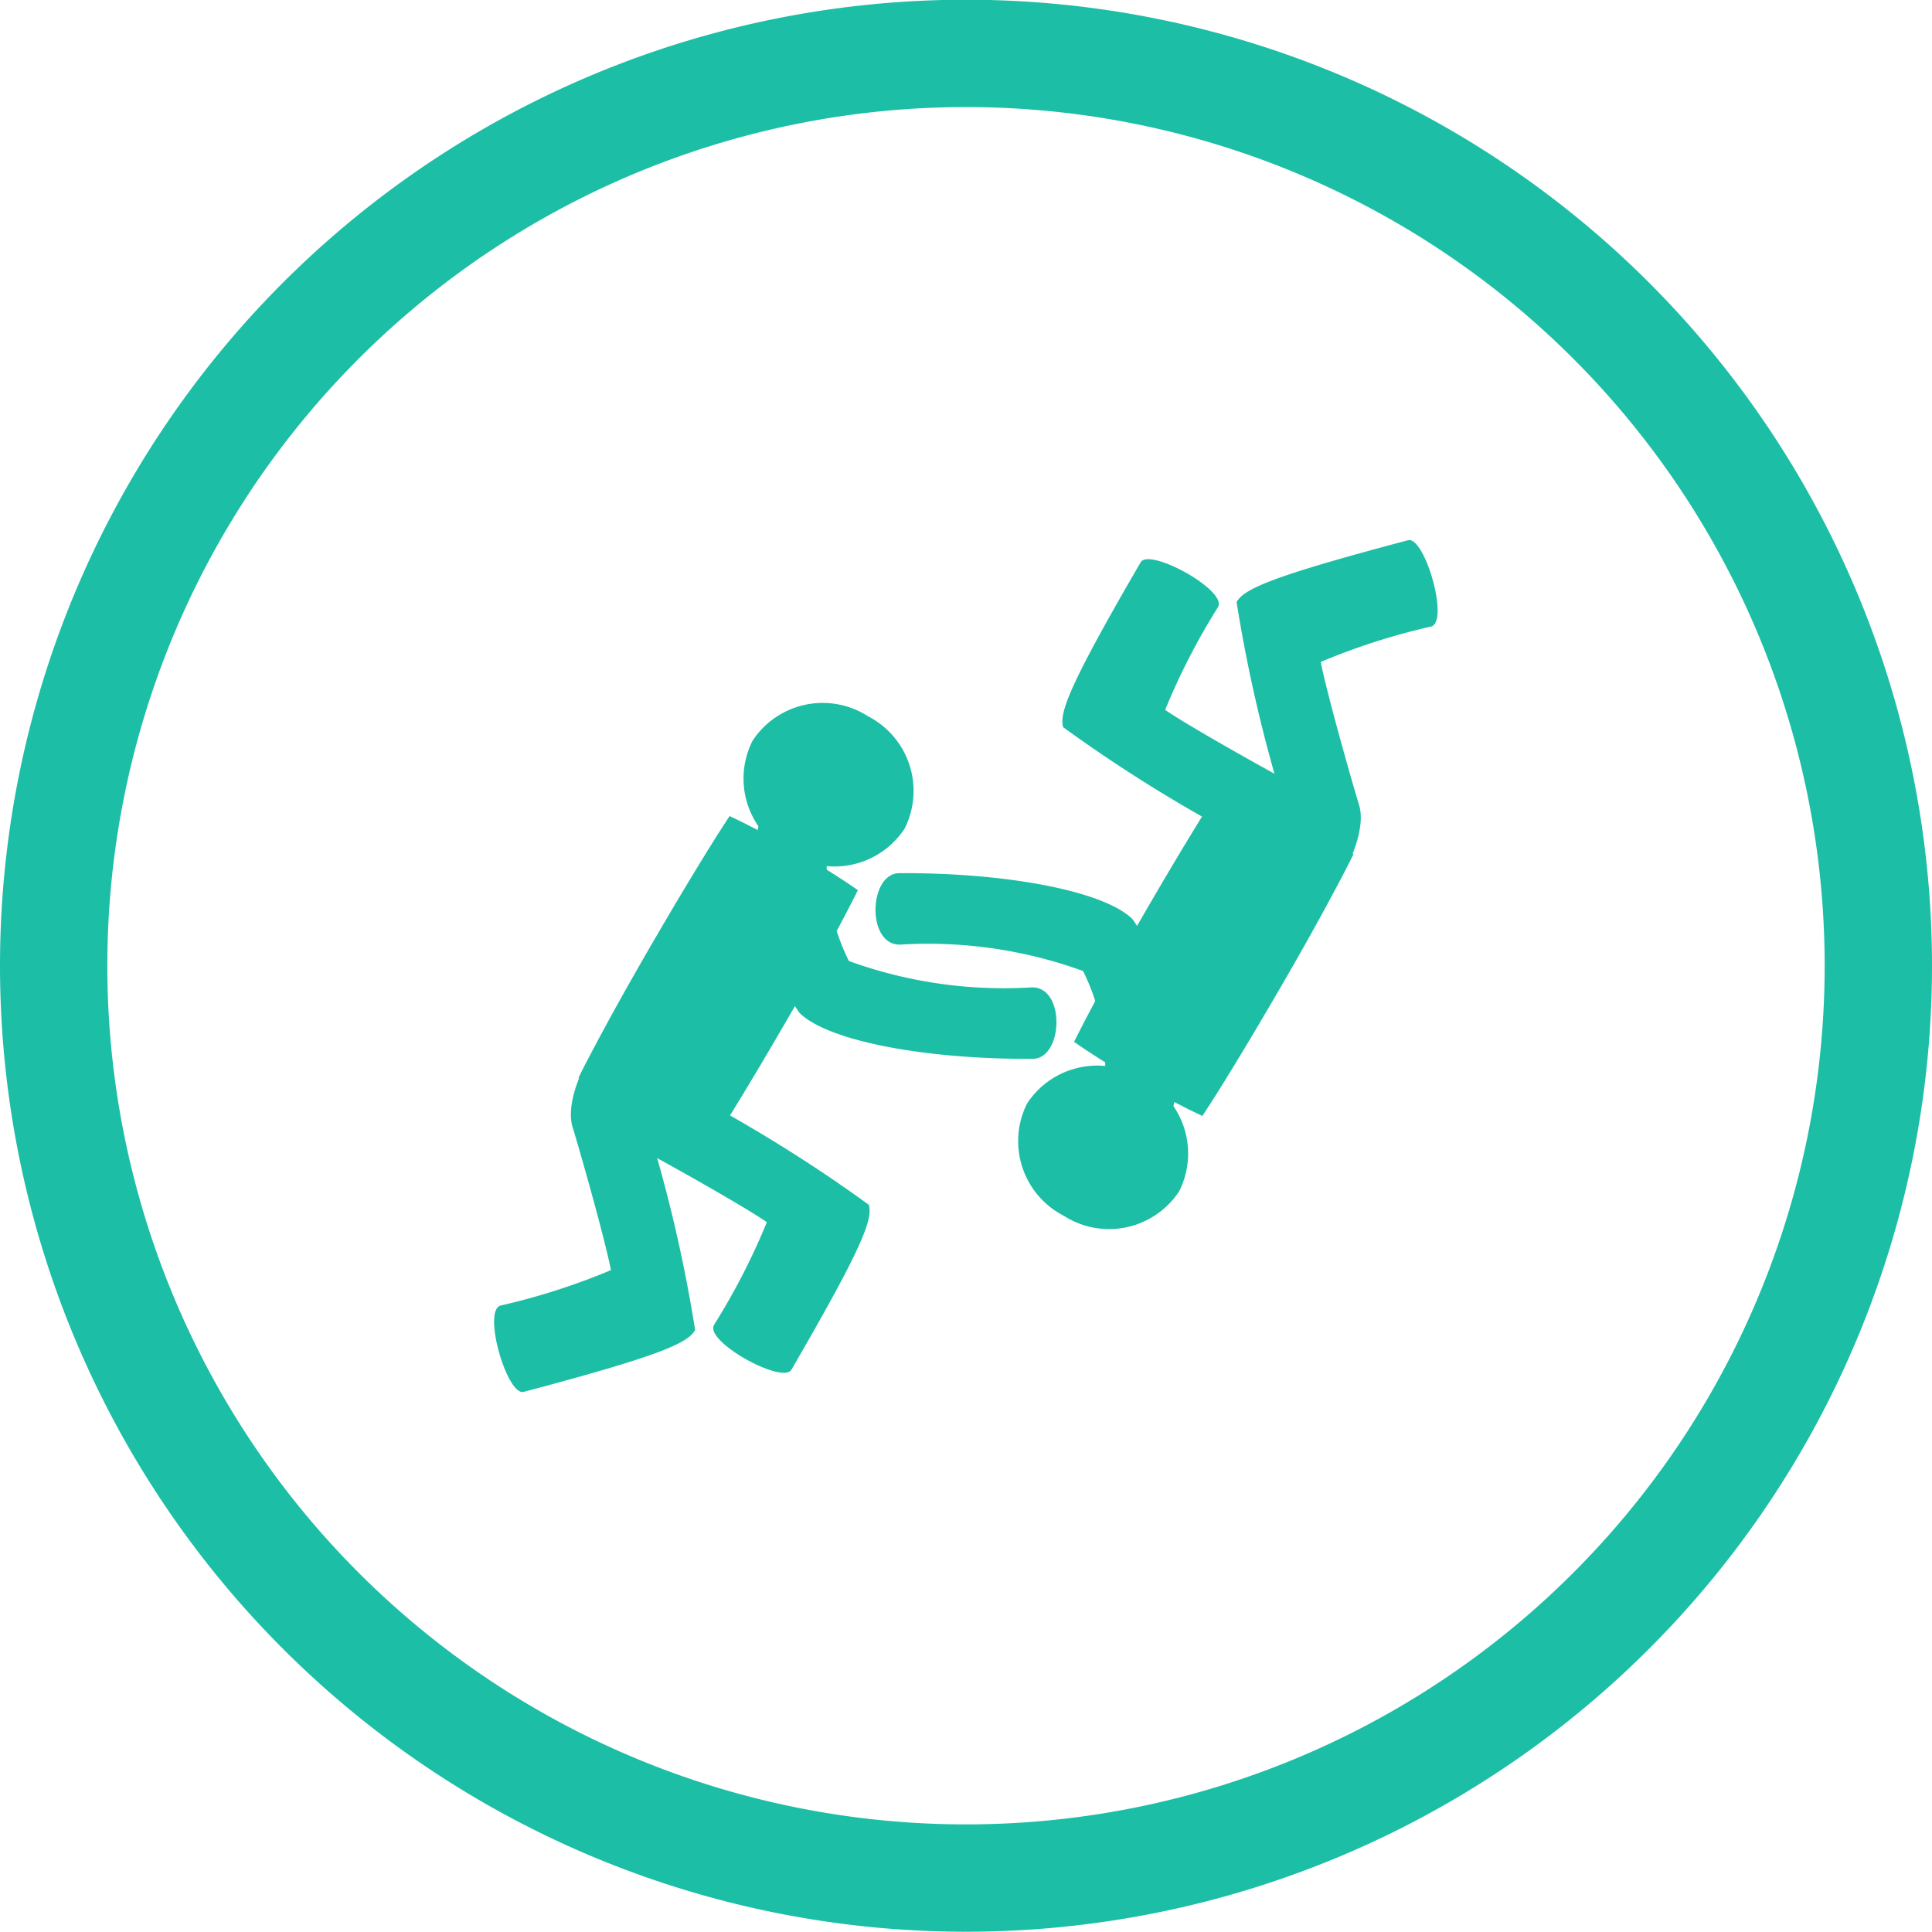 <svg xmlns="http://www.w3.org/2000/svg" viewBox="0 0 36 36">
  <defs>
    <style>
      .cls-1 {
        fill: none;
        stroke: #1dbea6;
        stroke-width: 2px;
      }

      .cls-2 {
        fill: #1dbea6;
      }
    </style>
  </defs>
  <g id="Group_220" data-name="Group 220" transform="translate(18890.001 4339.001)">
    <path id="Path_484" data-name="Path 484" class="cls-1" d="M-284.392-142.2a17,17,0,0,1-17,17,17,17,0,0,1-17-17,17,17,0,0,1,17-17,17,17,0,0,1,17,17" transform="translate(-18570.609 -4178.806)"/>
    <path id="Path_485" data-name="Path 485" class="cls-2" d="M-11.145-8.583a3.932,3.932,0,0,0,.4,2.084,8.468,8.468,0,0,0,3.416.491c.624,0,.577,1.33.007,1.332-2.038.01-3.824-.341-4.342-.855a4.568,4.568,0,0,1-.812-3.045c-.007-1.431,1.326-1.319,1.332-.007" transform="translate(-18863.438 -4314.595)"/>
    <path id="Path_486" data-name="Path 486" class="cls-2" d="M-7.2-23.335a1.562,1.562,0,0,1-.681-2.093,1.562,1.562,0,0,1,2.153-.457,1.563,1.563,0,0,1,.681,2.093,1.563,1.563,0,0,1-2.153.457" transform="translate(-18868.098 -4299.769)"/>
    <path id="Path_487" data-name="Path 487" class="cls-2" d="M-1.022-42.563a12.421,12.421,0,0,0,2.053-.659c-.1-.521-.521-2.028-.715-2.667s.568-1.89.8-1.752A27.552,27.552,0,0,1,2.6-42.106c-.138.242-.631.473-3.193,1.152-.312.083-.776-1.516-.431-1.609" transform="translate(-18879.648 -4272.112)"/>
    <path id="Path_488" data-name="Path 488" class="cls-2" d="M-18.124-42.709a12.44,12.44,0,0,0,.986-1.917c-.437-.3-1.8-1.066-2.391-1.381s-.935-1.738-.671-1.807a27.55,27.55,0,0,1,4.963,2.865c.074.269-.111.78-1.443,3.072-.163.279-1.621-.524-1.442-.833" transform="translate(-18858.574 -4271.602)"/>
    <path id="Path_489" data-name="Path 489" class="cls-2" d="M-20.005-52.349c-.29-.135-.711-.351-1.221-.646s-.908-.551-1.17-.735c.249-.5.7-1.346,1.353-2.47s1.156-1.943,1.463-2.407c.29.135.711.351,1.221.646s.908.551,1.17.735c-.249.5-.7,1.346-1.353,2.471s-1.156,1.943-1.463,2.407" transform="translate(-18856.826 -4265.188)"/>
    <path id="Path_490" data-name="Path 490" class="cls-2" d="M-35.686-32.684a3.934,3.934,0,0,0-.4-2.084,8.467,8.467,0,0,0-3.416-.491c-.624,0-.577-1.33-.006-1.332,2.038-.01,3.823.342,4.342.855a4.565,4.565,0,0,1,.812,3.045c.007,1.432-1.326,1.319-1.332.007" transform="translate(-18833.734 -4286.14)"/>
    <path id="Path_491" data-name="Path 491" class="cls-2" d="M-19.513-2A1.563,1.563,0,0,1-18.833.09a1.562,1.562,0,0,1-2.153.457,1.563,1.563,0,0,1-.681-2.093A1.563,1.563,0,0,1-19.513-2" transform="translate(-18849.195 -4316.895)"/>
    <path id="Path_492" data-name="Path 492" class="cls-2" d="M-30.4-13.48a12.4,12.4,0,0,0-2.053.659c.1.521.521,2.028.715,2.667s-.568,1.89-.8,1.752a27.546,27.546,0,0,1-1.483-5.535c.138-.242.631-.473,3.193-1.151.312-.083.776,1.516.431,1.609" transform="translate(-18832.938 -4313.846)"/>
    <path id="Path_493" data-name="Path 493" class="cls-2" d="M-24.255-7.454a12.4,12.4,0,0,0-.986,1.917c.437.3,1.8,1.066,2.391,1.381s.935,1.738.671,1.807a27.555,27.555,0,0,1-4.963-2.866c-.074-.269.111-.78,1.444-3.072.163-.279,1.621.524,1.442.833" transform="translate(-18843.049 -4320.236)"/>
    <path id="Path_494" data-name="Path 494" class="cls-2" d="M-23.557,0c.29.135.711.351,1.221.646s.908.551,1.17.735c-.249.5-.7,1.346-1.353,2.47s-1.156,1.943-1.463,2.407c-.29-.135-.711-.351-1.221-.646s-.908-.551-1.17-.735c.249-.5.7-1.346,1.353-2.471S-23.864.465-23.557,0" transform="translate(-18843.615 -4324.464)"/>
  </g>
</svg>

